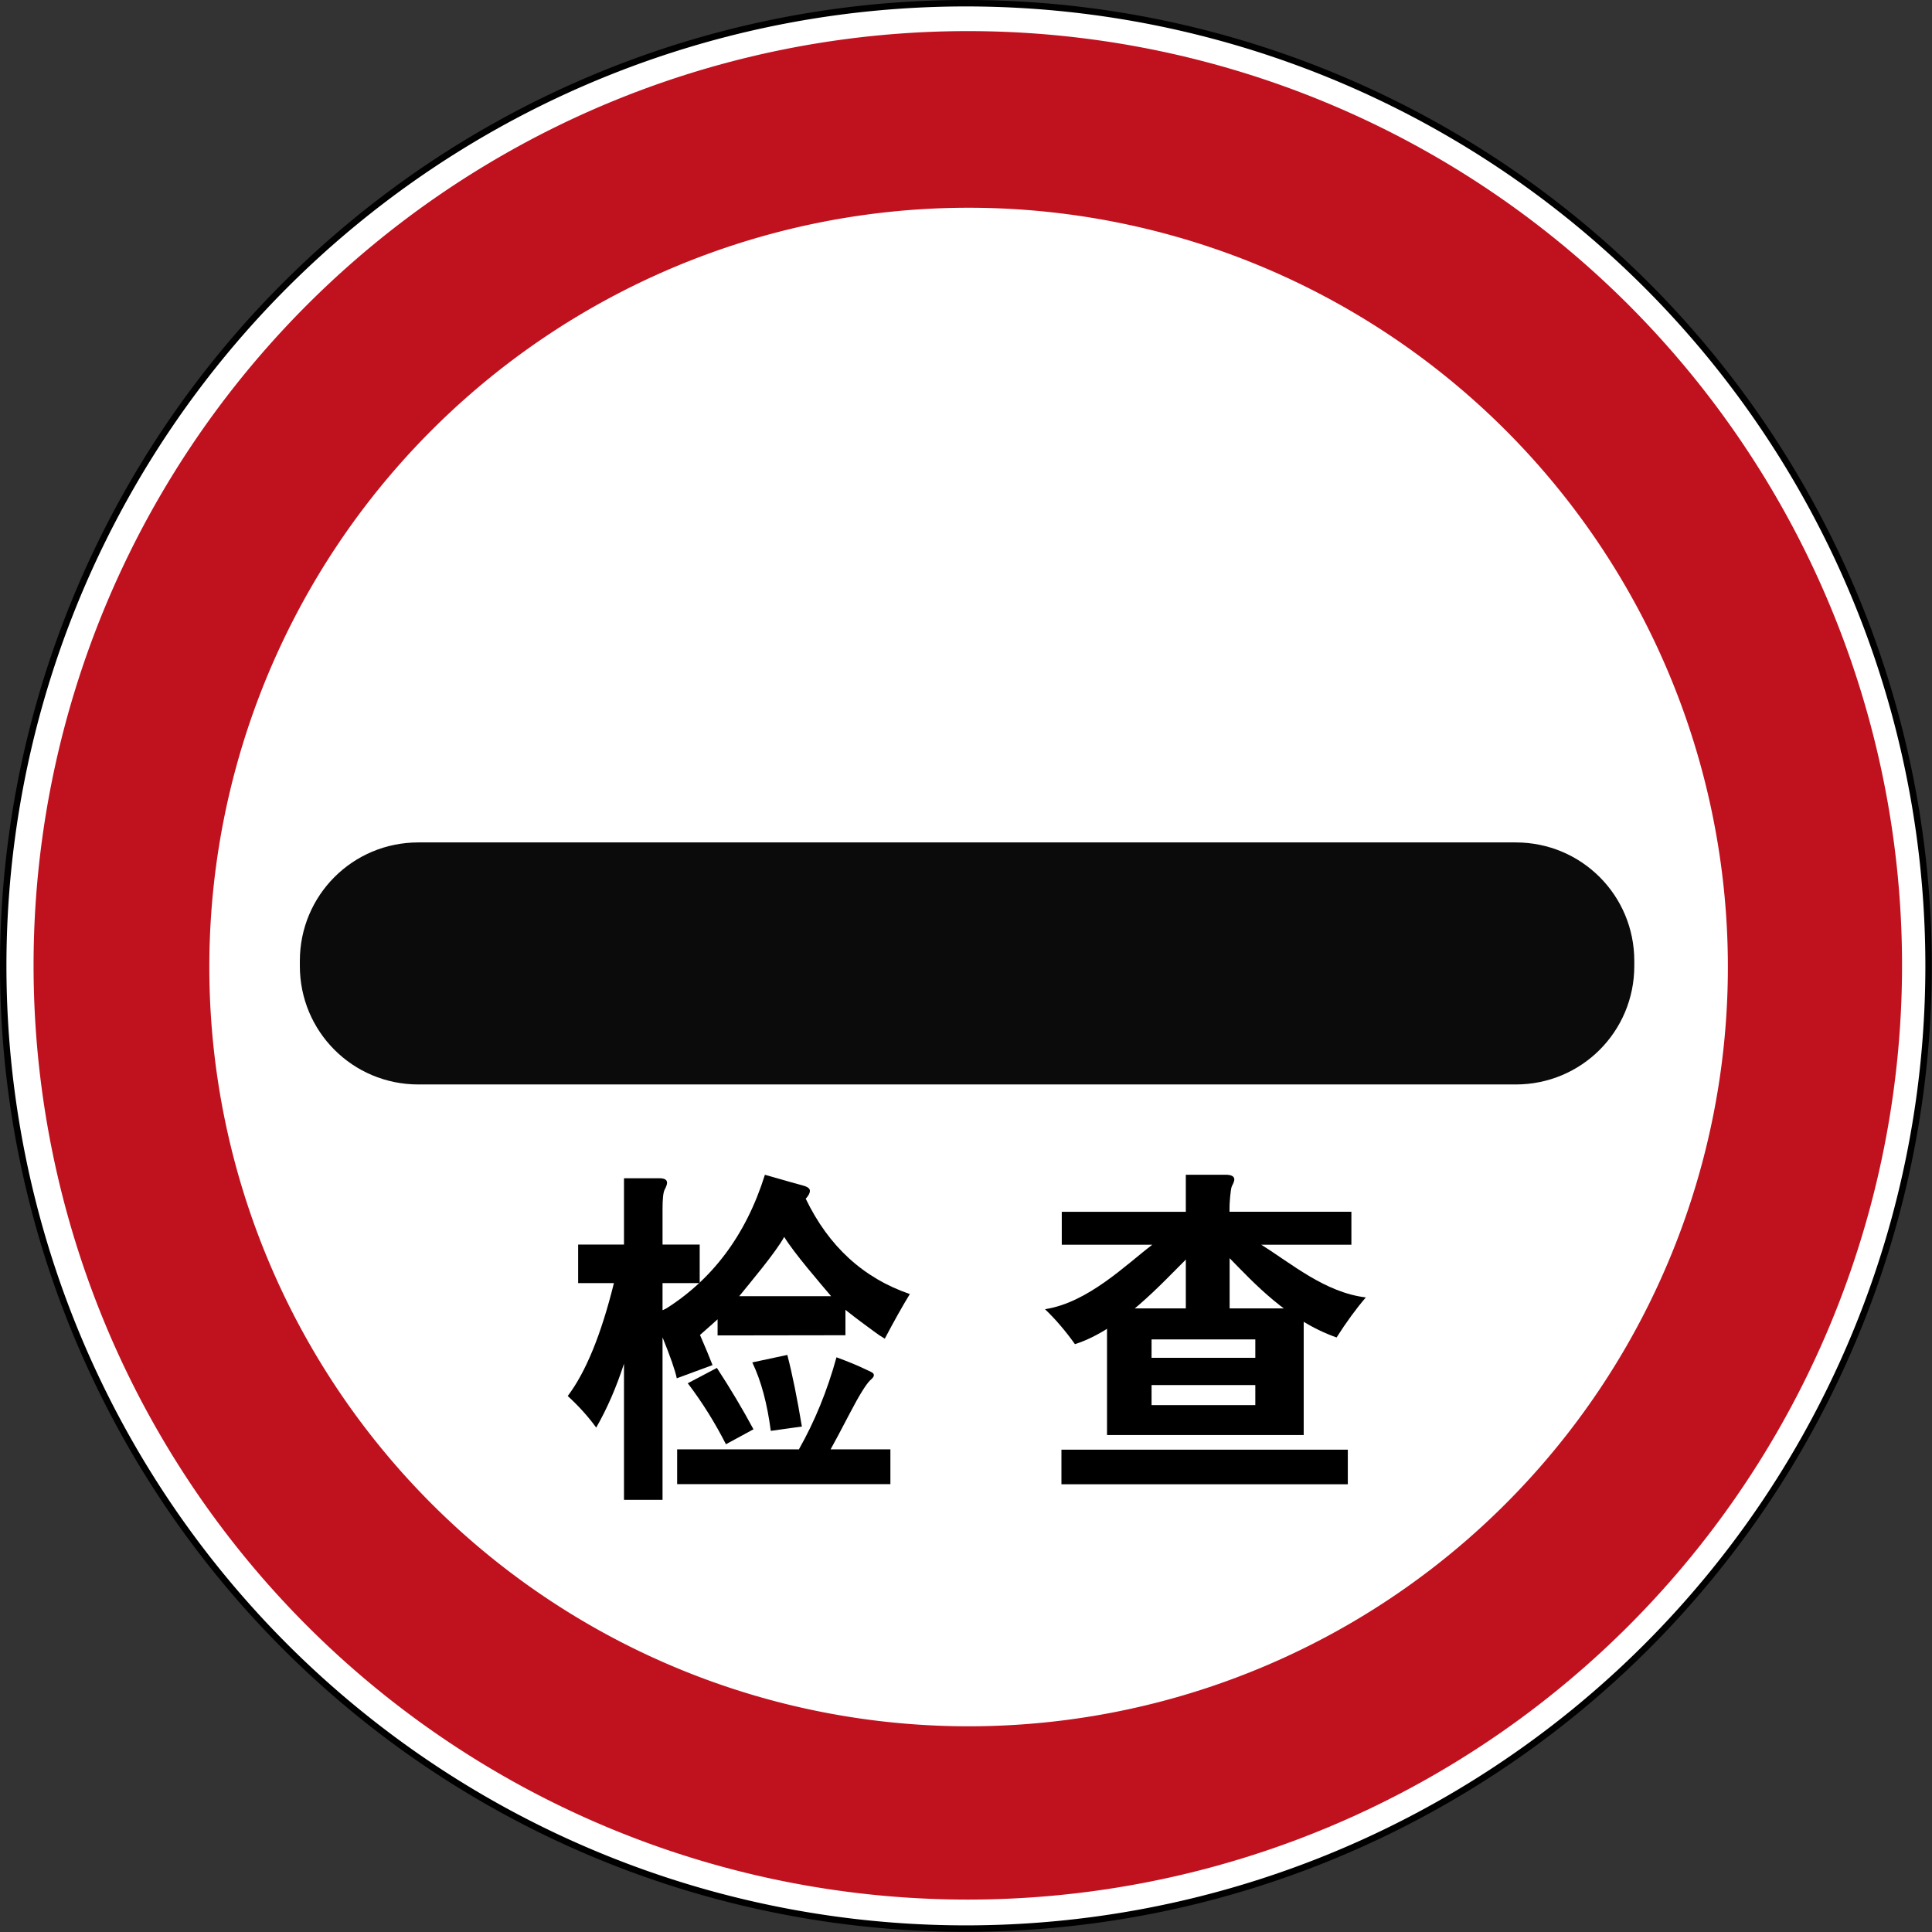 <?xml version="1.0" encoding="UTF-8" standalone="no"?>
<svg
   xmlns:dc="http://purl.org/dc/elements/1.1/"
   xmlns:cc="http://creativecommons.org/ns#"
   xmlns:rdf="http://www.w3.org/1999/02/22-rdf-syntax-ns#"
   xmlns:svg="http://www.w3.org/2000/svg"
   xmlns="http://www.w3.org/2000/svg"
   xmlns:sodipodi="http://sodipodi.sourceforge.net/DTD/sodipodi-0.dtd"
   xmlns:inkscape="http://www.inkscape.org/namespaces/inkscape"
   inkscape:version="1.0 (4035a4fb49, 2020-05-01)"
   sodipodi:docname="China_road_sign_禁-40.svg"
   viewBox="0 0 468.483 468.483"
   height="468.483"
   width="468.483"
   id="svg3921"
   version="1.1">
  <rect x="0" y="0" width="468.483" height="468.483" fill="#333333" stroke="none"/>
  <defs
     id="defs3925" />
  <sodipodi:namedview
     inkscape:current-layer="g1122"
     inkscape:window-maximized="1"
     inkscape:window-y="-9"
     inkscape:window-x="-9"
     inkscape:cy="300.70009"
     inkscape:cx="40.177458"
     inkscape:zoom="1.236162"
     showgrid="true"
     id="namedview3923"
     inkscape:window-height="1001"
     inkscape:window-width="1920"
     inkscape:pageshadow="2"
     inkscape:pageopacity="0"
     guidetolerance="10"
     gridtolerance="10"
     objecttolerance="10"
     borderopacity="1"
     bordercolor="#666666"
     pagecolor="#ffffff"
     inkscape:document-rotation="0">
    <inkscape:grid
       originy="-4.3377621e-08"
       originx="2.0186776e-06"
       id="grid2124"
       type="xygrid" />
  </sodipodi:namedview>
  <g
     transform="translate(495.026,5.722)"
     id="g3929"
     inkscape:label="Image"
     inkscape:groupmode="layer">
    <g
       inkscape:label="Image"
       id="g3722"
       transform="translate(-493.799,-8.119)">
      <g
         id="g3720"
         transform="matrix(1.29,0,0,1.29,-1.228,2.396)">
        <path
           id="path3714"
           d="M 362.524,181.564 A 180.959,180.959 0 0 1 181.564,362.524 180.959,180.959 0 0 1 0.605,181.564 180.959,180.959 0 0 1 181.564,0.605 180.959,180.959 0 0 1 362.524,181.564 Z"
           style="color:#000000;display:inline;overflow:visible;visibility:visible;opacity:1;fill:#ffffff;fill-opacity:1;stroke:#000000;stroke-width:1.21;stroke-miterlimit:4;stroke-dasharray:none;stroke-opacity:1;marker:none;enable-background:accumulate" />
      </g>
    </g>
    <g
       transform="matrix(1.219,0,0,1.219,-495.964,-8.467)"
       inkscape:label="Image"
       id="g1122">
      <g
         inkscape:label="Image"
         id="g3929-2"
         transform="translate(-288.894,636.839)">
        <g
           transform="translate(-493.799,-8.119)"
           id="g3722-4"
           inkscape:label="Image">
          <g
             transform="matrix(1.06,0,0,1.06,140.158,-108.851)"
             id="g3720-5">
            <path
               d="M 963.831,-307.16 A 175.32,175.32 0 0 1 788.511,-131.84 175.32,175.32 0 0 1 613.191,-307.16 175.32,175.32 0 0 1 788.511,-482.479 175.32,175.32 0 0 1 963.831,-307.16"
               style="fill:#c0111e;fill-opacity:1;fill-rule:evenodd;stroke:none;stroke-width:6.911"
               id="path884" />
            <path
               d="M 931.149,-306.845 A 142.488,142.488 0 0 1 788.661,-164.357 142.488,142.488 0 0 1 646.173,-306.845 142.488,142.488 0 0 1 788.661,-449.333 142.488,142.488 0 0 1 931.149,-306.845"
               style="fill:#ffffff;fill-opacity:1;fill-rule:evenodd;stroke:none;stroke-width:5.617"
               id="ellipse886" />
          </g>
        </g>
      </g>
      <path
         d="M 83.985,169.829 H 302.298 c 13.057,0 23.569,10.512 23.569,23.569 v 1.008 c 0,13.057 -10.512,23.569 -23.569,23.569 H 83.985 c -13.057,0 -23.569,-10.512 -23.569,-23.569 v -1.008 c 0,-13.057 10.512,-23.569 23.569,-23.569 z"
         style="fill:#000000;fill-opacity:0.957;fill-rule:evenodd;stroke:none;stroke-width:3.184"
         id="rect837" />
      <path
         id="path2971"
         d="m 147.176,261.288 c -1.96,1.989 -8.185,7.42 -8.185,7.42 v 0 l -1.151,0.888 c -1.79,-2.475 -3.58,-4.653 -5.37,-6.538 9.844,-5.972 16.662,-15.009 20.456,-27.114 4.132,1.185 6.658,1.897 7.576,2.139 0.916,0.242 1.374,0.592 1.374,1.049 0,0.457 -0.277,0.981 -0.831,1.573 4.559,9.468 11.464,15.791 20.712,18.964 -1.45,2.367 -3.111,5.326 -4.986,8.877 l -1.151,-0.726 v 0 c 0,0 -6.454,-4.6 -8.627,-6.698 l 1.953,-0.45 v 7.188 l -25.432,0.037 v -4.764 z m 9.589,-12.992 c -1.662,3.067 -6.861,9.214 -8.949,11.797 h 18.282 c -2.131,-2.53 -7.458,-8.676 -9.333,-11.797 z"
         fill="#ffffff"
         style="fill:#000000;fill-opacity:1;stroke-width:1.596"
         sodipodi:nodetypes="cccccccsccccccccccccccc" />
      <path
         sodipodi:nodetypes="cccccccccccccccccccccscccc"
         id="path3799"
         style="font-style:normal;font-variant:normal;font-weight:normal;font-stretch:normal;font-size:60px;line-height:125%;font-family:'交通标志专用字体';-inkscape-font-specification:'交通标志专用字体';letter-spacing:1px;word-spacing:0px;fill:#000000;fill-opacity:1;stroke:none;stroke-width:1.152"
         d="m 139.954,249.825 v 0 5.389 l 4.8e-4,2.28 h -7.392 v 5.389 l 4.421,-1.796 c 2.349,5.066 4.191,9.304 5.527,12.712 l -7.116,2.625 c -0.322,-1.566 -1.267,-4.283 -2.832,-8.152 v 32.332 h -7.668 v -27.081 c -1.52,4.698 -3.362,8.935 -5.527,12.712 -1.566,-2.165 -3.454,-4.26 -5.665,-6.287 3.592,-4.744 6.655,-12.228 9.188,-22.453 h -7.116 v -7.669 h 9.119 v -13.195 h 7.047 c 1.013,6e-5 1.52,0.299 1.52,0.898 -1e-5,0.322 -0.161,0.783 -0.484,1.382 -0.276,0.553 -0.414,1.819 -0.414,3.8 v 7.116 h 7.392" />
      <path
         id="path3805"
         style="font-style:normal;font-variant:normal;font-weight:normal;font-stretch:normal;font-size:60px;line-height:125%;font-family:'交通标志专用字体';-inkscape-font-specification:'交通标志专用字体';letter-spacing:1px;word-spacing:0px;fill:#000000;fill-opacity:1;stroke:none;stroke-width:1.103"
         d="m 236.195,290.624 h 10.123 22.561 v 6.881 h -56.966 v -6.881 h 24.281"
         sodipodi:nodetypes="ccccccc" />
      <path
         d="m 260.104,287.716 h -39.126 v -25.192 h 39.126 v 25.192 m -9.626,-5.956 -4.1e-4,-3.988 -5.237,-2.335 5.237,-3.088 v -3.663 h -20.637 l -2.8e-4,3.663 h 20.637 l -4.1e-4,5.423 h -20.636 l 1.2e-4,3.988 h 20.637"
         style="font-style:normal;font-variant:normal;font-weight:normal;font-stretch:normal;font-size:60px;line-height:125%;font-family:'交通标志专用字体';-inkscape-font-specification:'交通标志专用字体';letter-spacing:1px;word-spacing:0px;fill:#000000;fill-opacity:1;stroke:none;stroke-width:1.154"
         id="path4268"
         sodipodi:nodetypes="ccccccccccccccccc" />
      <path
         sodipodi:nodetypes="cccssccccccc"
         id="path4676"
         d="m 236.655,249.421 v -7.469 -6.019 h 7.905 c 1.16,0 1.741,0.316 1.741,0.943 0,0.29 -0.157,0.725 -0.471,1.305 -0.316,0.581 -0.471,3.772 -0.471,3.772 l -0.072,7.469 v 15.694 l -8.631,-8.2e-4 v -15.693 z"
         fill="#ffffff"
         style="fill:#000000;fill-opacity:1;stroke-width:1.218" />
      <path
         sodipodi:nodetypes="ccccccccccccccccc"
         id="path6112"
         d="m 245.369,243.299 h 24.222 v 6.558 h -17.933 c 6.021,3.747 12.688,9.502 20.807,10.483 -1.919,2.23 -3.859,4.885 -5.821,7.963 -9.725,-3.436 -16.548,-10.951 -21.275,-15.769 v 13.248 h -8.23 v -13.449 c -5.397,5.309 -13.395,14.359 -22.539,17.303 -1.874,-2.632 -3.859,-4.951 -5.955,-6.958 8.52,-1.294 16.115,-8.849 21.334,-12.819 h -17.999 v -6.558 h 25.158 z"
         fill="#ffffff"
         style="fill:#000000;fill-opacity:1;stroke-width:1.124" />
      <path
         sodipodi:nodetypes="ccssscsccccccccccccccccc"
         style="fill:#000000;fill-opacity:1;stroke-width:0.783"
         class="st1"
         d="m 159.732,290.483 c 3.052,-5.4 5.557,-11.427 7.434,-18.236 2.113,0.782 3.835,1.487 5.009,2.034 1.174,0.548 1.879,0.861 2.113,1.018 0.235,0.157 0.313,0.313 0.313,0.548 0,0.235 -0.235,0.549 -0.782,1.018 -0.783,0.783 -2.114,2.896 -3.991,6.496 -1.879,3.6 -3.131,5.948 -3.835,7.2 h 11.896 l -3.5e-4,6.915 h -42.419 l 3.5e-4,-6.915 h 24.262 z m -9.079,-3.914 -5.478,2.974 c -2.113,-4.148 -4.618,-8.218 -7.592,-12.131 l 5.791,-3.052 c 2.661,4.069 5.088,8.14 7.278,12.209 z m 9.627,-0.548 -6.183,0.861 c -0.704,-5.322 -1.878,-9.861 -3.678,-13.618 l 6.965,-1.487 c 1.017,3.914 1.956,8.609 2.896,14.244 z"
         id="path7376" />
    </g>
  </g>
</svg>
